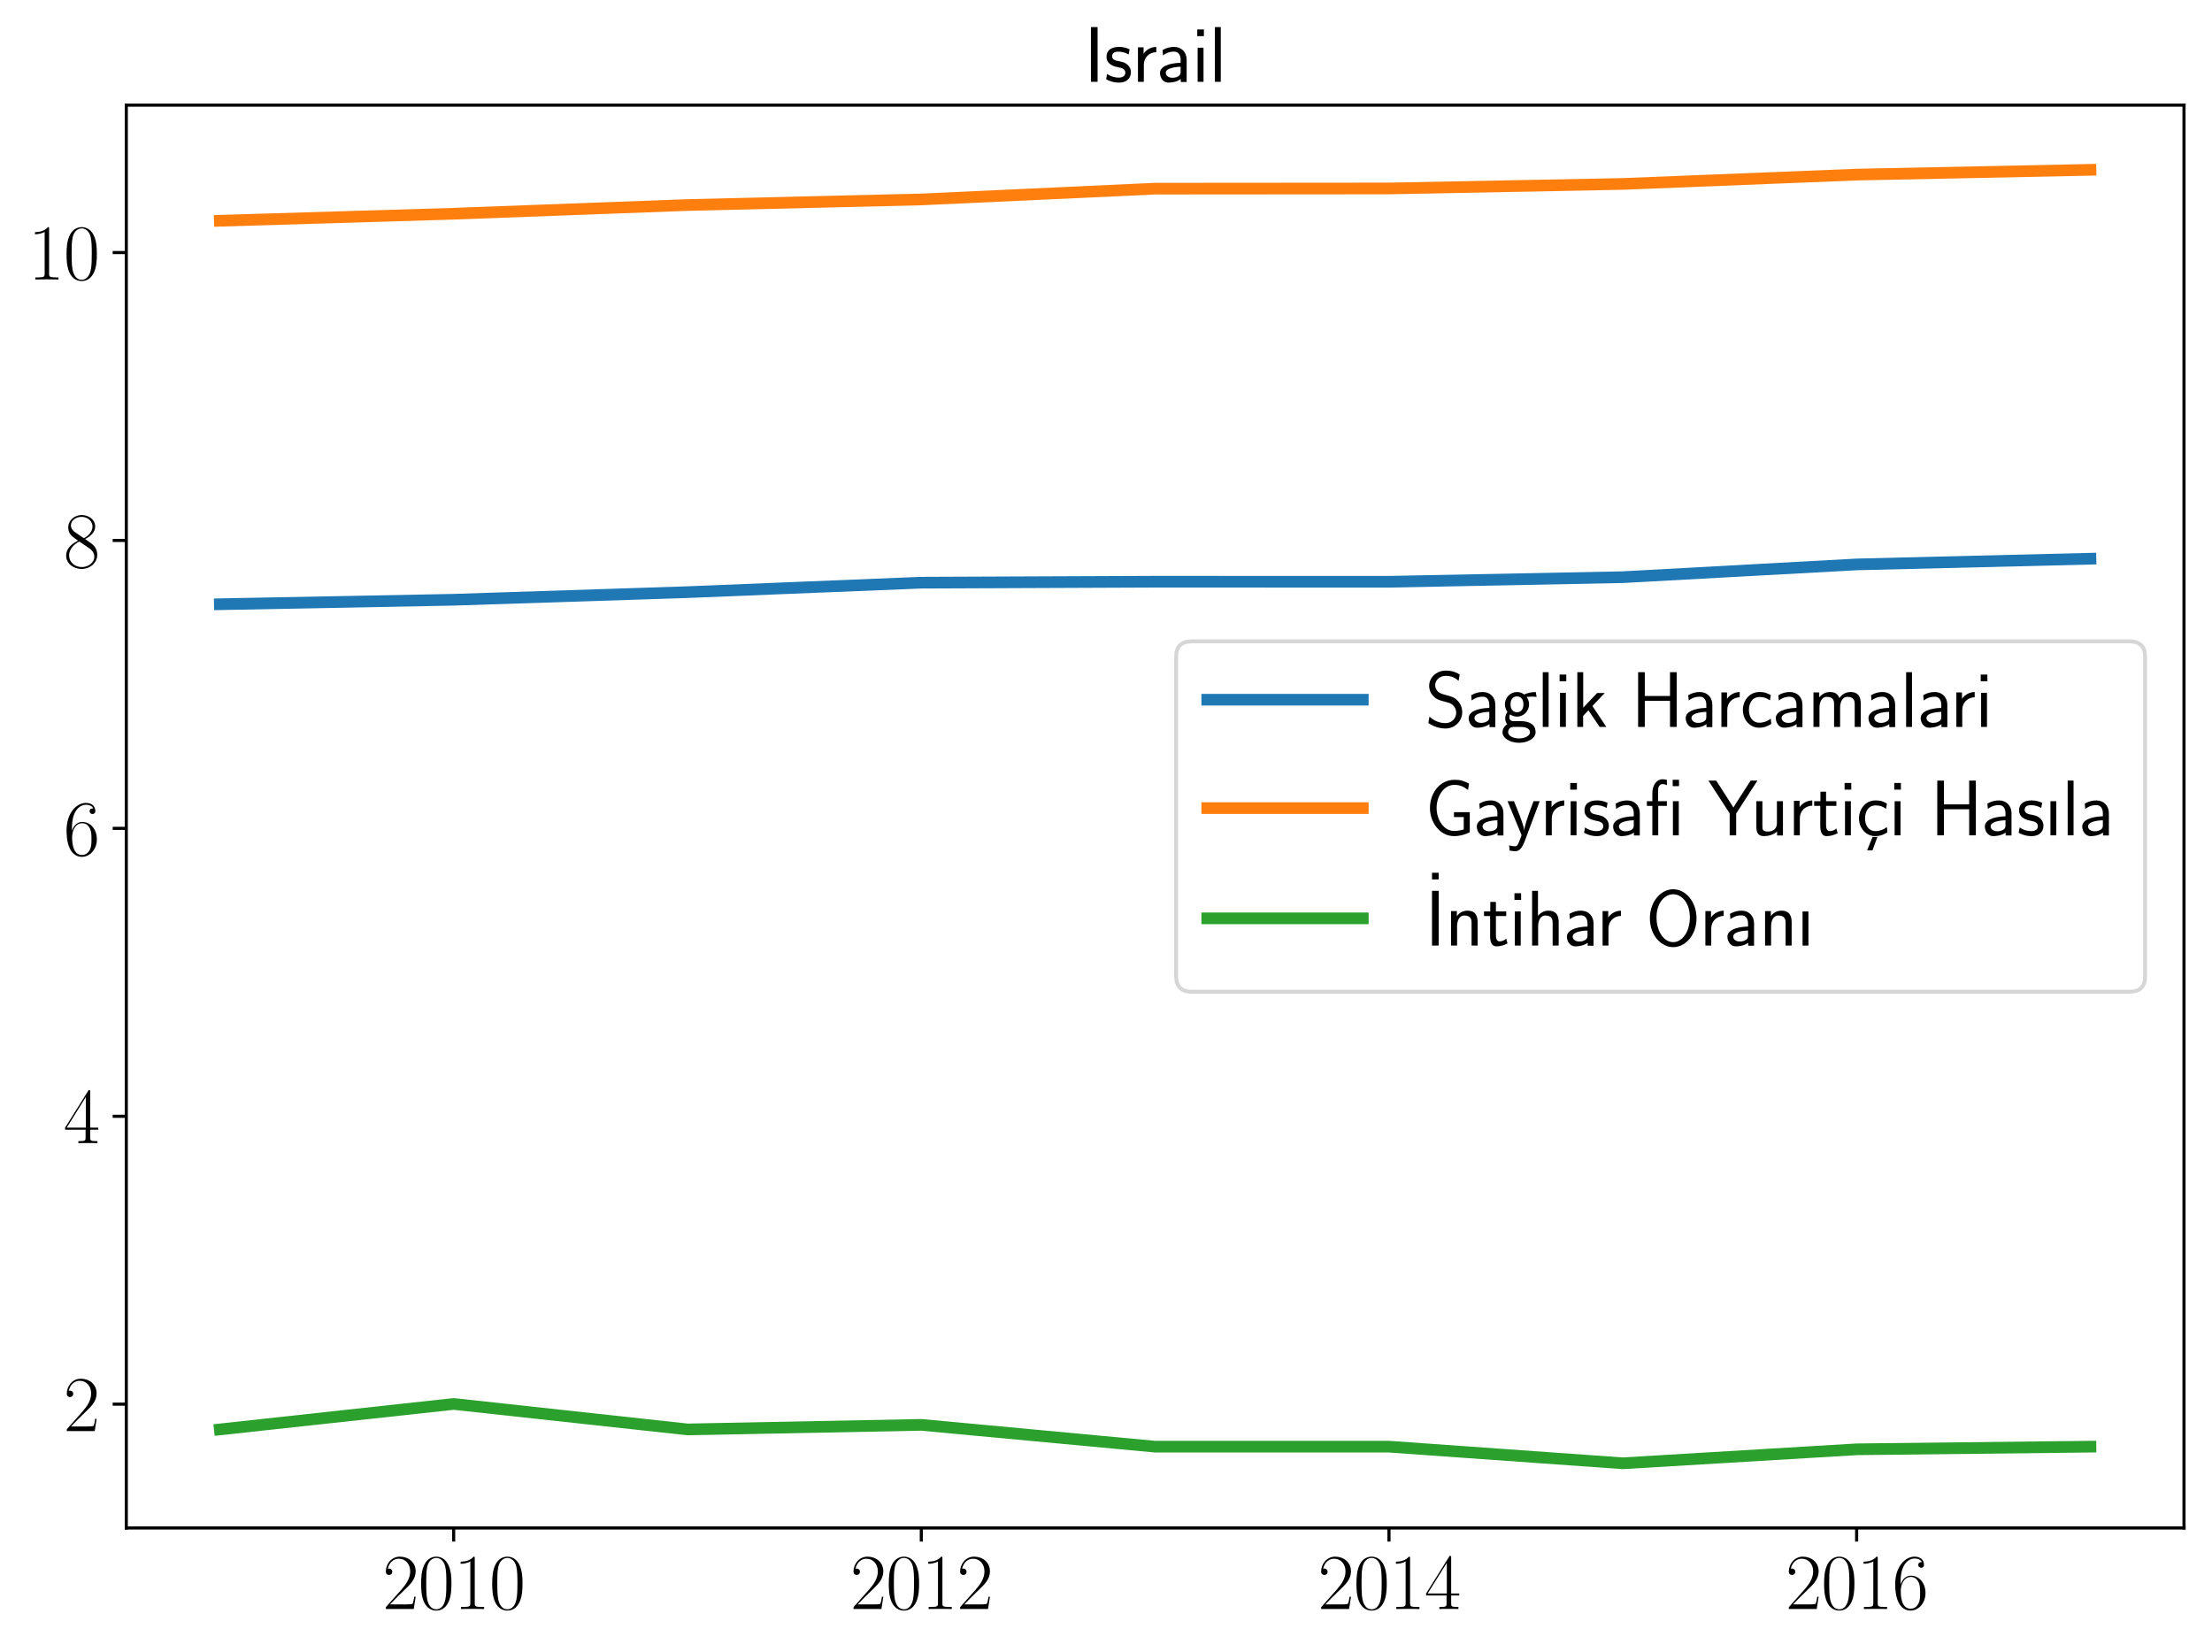 <?xml version="1.0" encoding="utf-8" standalone="no"?>
<!DOCTYPE svg PUBLIC "-//W3C//DTD SVG 1.1//EN"
  "http://www.w3.org/Graphics/SVG/1.1/DTD/svg11.dtd">
<svg xmlns:xlink="http://www.w3.org/1999/xlink" width="568.8pt" height="424.8pt" viewBox="0 0 568.8 424.8" xmlns="http://www.w3.org/2000/svg" version="1.1">
 <defs>
  <style type="text/css">*{stroke-linejoin: round; stroke-linecap: butt}</style>
 </defs>
 <g id="figure_1">
  <g id="patch_1">
   <path d="M 0 424.8 
L 568.8 424.8 
L 568.8 0 
L 0 0 
z
" style="fill: #ffffff"/>
  </g>
  <g id="axes_1">
   <g id="patch_2">
    <path d="M 32.476 392.887 
L 561.6 392.887 
L 561.6 27.037 
L 32.476 27.037 
z
" style="fill: #ffffff"/>
   </g>
   <g id="matplotlib.axis_1">
    <g id="xtick_1">
     <g id="line2d_1">
      <defs>
       <path id="me6e5615294" d="M 0 0 
L 0 3.5 
" style="stroke: #000000; stroke-width: 0.8"/>
      </defs>
      <g>
       <use xlink:href="#me6e5615294" x="116.655" y="392.887" style="stroke: #000000; stroke-width: 0.8"/>
      </g>
     </g>
     <g id="text_1">
      <!-- $\mathdefault{2010}$ -->
      <g transform="translate(98.379 413.724) scale(0.2 -0.2)">
       <defs>
        <path id="CMR17-32" d="M 2669 990 
L 2554 990 
C 2490 537 2438 460 2413 422 
C 2381 371 1920 371 1830 371 
L 602 371 
C 832 620 1280 1073 1824 1596 
C 2214 1966 2669 2400 2669 3033 
C 2669 3788 2067 4224 1395 4224 
C 691 4224 262 3603 262 3027 
C 262 2777 448 2745 525 2745 
C 589 2745 781 2783 781 3007 
C 781 3206 614 3264 525 3264 
C 486 3264 448 3257 422 3244 
C 544 3788 915 4057 1306 4057 
C 1862 4057 2227 3616 2227 3033 
C 2227 2477 1901 1998 1536 1583 
L 262 147 
L 262 0 
L 2515 0 
L 2669 990 
z
" transform="scale(0.016)"/>
        <path id="CMR17-30" d="M 2688 2038 
C 2688 2430 2682 3099 2413 3613 
C 2176 4063 1798 4224 1466 4224 
C 1158 4224 768 4082 525 3620 
C 269 3137 243 2539 243 2038 
C 243 1671 250 1112 448 623 
C 723 -39 1216 -128 1466 -128 
C 1760 -128 2208 -7 2470 604 
C 2662 1048 2688 1568 2688 2038 
z
M 1466 -26 
C 1056 -26 813 328 723 816 
C 653 1196 653 1749 653 2109 
C 653 2604 653 3015 736 3407 
C 858 3954 1216 4121 1466 4121 
C 1728 4121 2067 3947 2189 3420 
C 2272 3054 2278 2623 2278 2109 
C 2278 1691 2278 1176 2202 797 
C 2067 96 1690 -26 1466 -26 
z
" transform="scale(0.016)"/>
        <path id="CMR17-31" d="M 1702 4083 
C 1702 4217 1696 4224 1606 4224 
C 1357 3927 979 3833 621 3820 
C 602 3820 570 3820 563 3808 
C 557 3795 557 3782 557 3648 
C 755 3648 1088 3686 1344 3839 
L 1344 467 
C 1344 243 1331 166 781 166 
L 589 166 
L 589 0 
C 896 6 1216 12 1523 12 
C 1830 12 2150 6 2458 0 
L 2458 166 
L 2266 166 
C 1715 166 1702 236 1702 467 
L 1702 4083 
z
" transform="scale(0.016)"/>
       </defs>
       <use xlink:href="#CMR17-32" transform="scale(0.996)"/>
       <use xlink:href="#CMR17-30" transform="translate(45.69 0) scale(0.996)"/>
       <use xlink:href="#CMR17-31" transform="translate(91.381 0) scale(0.996)"/>
       <use xlink:href="#CMR17-30" transform="translate(137.071 0) scale(0.996)"/>
      </g>
     </g>
    </g>
    <g id="xtick_2">
     <g id="line2d_2">
      <g>
       <use xlink:href="#me6e5615294" x="236.91" y="392.887" style="stroke: #000000; stroke-width: 0.8"/>
      </g>
     </g>
     <g id="text_2">
      <!-- $\mathdefault{2012}$ -->
      <g transform="translate(218.634 413.724) scale(0.2 -0.2)">
       <use xlink:href="#CMR17-32" transform="scale(0.996)"/>
       <use xlink:href="#CMR17-30" transform="translate(45.69 0) scale(0.996)"/>
       <use xlink:href="#CMR17-31" transform="translate(91.381 0) scale(0.996)"/>
       <use xlink:href="#CMR17-32" transform="translate(137.071 0) scale(0.996)"/>
      </g>
     </g>
    </g>
    <g id="xtick_3">
     <g id="line2d_3">
      <g>
       <use xlink:href="#me6e5615294" x="357.166" y="392.887" style="stroke: #000000; stroke-width: 0.8"/>
      </g>
     </g>
     <g id="text_3">
      <!-- $\mathdefault{2014}$ -->
      <g transform="translate(338.89 413.724) scale(0.2 -0.2)">
       <defs>
        <path id="CMR17-34" d="M 2150 4147 
C 2150 4281 2144 4288 2029 4288 
L 128 1254 
L 128 1088 
L 1779 1088 
L 1779 460 
C 1779 230 1766 166 1318 166 
L 1197 166 
L 1197 0 
C 1402 12 1747 12 1965 12 
C 2182 12 2528 12 2733 0 
L 2733 166 
L 2611 166 
C 2163 166 2150 230 2150 460 
L 2150 1088 
L 2803 1088 
L 2803 1254 
L 2150 1254 
L 2150 4147 
z
M 1798 3723 
L 1798 1254 
L 256 1254 
L 1798 3723 
z
" transform="scale(0.016)"/>
       </defs>
       <use xlink:href="#CMR17-32" transform="scale(0.996)"/>
       <use xlink:href="#CMR17-30" transform="translate(45.69 0) scale(0.996)"/>
       <use xlink:href="#CMR17-31" transform="translate(91.381 0) scale(0.996)"/>
       <use xlink:href="#CMR17-34" transform="translate(137.071 0) scale(0.996)"/>
      </g>
     </g>
    </g>
    <g id="xtick_4">
     <g id="line2d_4">
      <g>
       <use xlink:href="#me6e5615294" x="477.421" y="392.887" style="stroke: #000000; stroke-width: 0.8"/>
      </g>
     </g>
     <g id="text_4">
      <!-- $\mathdefault{2016}$ -->
      <g transform="translate(459.145 413.724) scale(0.2 -0.2)">
       <defs>
        <path id="CMR17-36" d="M 678 2198 
C 678 3712 1395 4076 1811 4076 
C 1946 4076 2272 4049 2400 3782 
C 2298 3782 2106 3782 2106 3558 
C 2106 3385 2246 3328 2336 3328 
C 2394 3328 2566 3353 2566 3571 
C 2566 3987 2246 4224 1805 4224 
C 1043 4224 243 3411 243 2011 
C 243 257 966 -128 1478 -128 
C 2099 -128 2688 431 2688 1295 
C 2688 2101 2170 2688 1517 2688 
C 1126 2688 838 2430 678 1979 
L 678 2198 
z
M 1478 25 
C 691 25 691 1212 691 1450 
C 691 1914 909 2585 1504 2585 
C 1613 2585 1926 2585 2138 2140 
C 2253 1889 2253 1624 2253 1302 
C 2253 954 2253 696 2118 438 
C 1978 173 1773 25 1478 25 
z
" transform="scale(0.016)"/>
       </defs>
       <use xlink:href="#CMR17-32" transform="scale(0.996)"/>
       <use xlink:href="#CMR17-30" transform="translate(45.69 0) scale(0.996)"/>
       <use xlink:href="#CMR17-31" transform="translate(91.381 0) scale(0.996)"/>
       <use xlink:href="#CMR17-36" transform="translate(137.071 0) scale(0.996)"/>
      </g>
     </g>
    </g>
   </g>
   <g id="matplotlib.axis_2">
    <g id="ytick_1">
     <g id="line2d_5">
      <defs>
       <path id="ma10836701c" d="M 0 0 
L -3.5 0 
" style="stroke: #000000; stroke-width: 0.8"/>
      </defs>
      <g>
       <use xlink:href="#ma10836701c" x="32.476" y="361.054" style="stroke: #000000; stroke-width: 0.8"/>
      </g>
     </g>
     <g id="text_5">
      <!-- $\mathdefault{2}$ -->
      <g transform="translate(16.338 367.972) scale(0.2 -0.2)">
       <use xlink:href="#CMR17-32" transform="scale(0.996)"/>
      </g>
     </g>
    </g>
    <g id="ytick_2">
     <g id="line2d_6">
      <g>
       <use xlink:href="#ma10836701c" x="32.476" y="287.026" style="stroke: #000000; stroke-width: 0.8"/>
      </g>
     </g>
     <g id="text_6">
      <!-- $\mathdefault{4}$ -->
      <g transform="translate(16.338 293.945) scale(0.2 -0.2)">
       <use xlink:href="#CMR17-34" transform="scale(0.996)"/>
      </g>
     </g>
    </g>
    <g id="ytick_3">
     <g id="line2d_7">
      <g>
       <use xlink:href="#ma10836701c" x="32.476" y="212.999" style="stroke: #000000; stroke-width: 0.8"/>
      </g>
     </g>
     <g id="text_7">
      <!-- $\mathdefault{6}$ -->
      <g transform="translate(16.338 219.917) scale(0.2 -0.2)">
       <use xlink:href="#CMR17-36" transform="scale(0.996)"/>
      </g>
     </g>
    </g>
    <g id="ytick_4">
     <g id="line2d_8">
      <g>
       <use xlink:href="#ma10836701c" x="32.476" y="138.971" style="stroke: #000000; stroke-width: 0.8"/>
      </g>
     </g>
     <g id="text_8">
      <!-- $\mathdefault{8}$ -->
      <g transform="translate(16.338 145.889) scale(0.2 -0.2)">
       <defs>
        <path id="CMR17-38" d="M 1741 2289 
C 2144 2494 2554 2803 2554 3298 
C 2554 3884 1990 4224 1472 4224 
C 890 4224 378 3800 378 3215 
C 378 3054 416 2777 666 2533 
C 730 2469 998 2276 1171 2154 
C 883 2006 211 1652 211 945 
C 211 282 838 -128 1459 -128 
C 2144 -128 2720 366 2720 1022 
C 2720 1607 2330 1877 2074 2051 
L 1741 2289 
z
M 902 2855 
C 851 2887 595 3086 595 3388 
C 595 3781 998 4076 1459 4076 
C 1965 4076 2336 3716 2336 3298 
C 2336 2700 1670 2359 1638 2359 
C 1632 2359 1626 2359 1574 2398 
L 902 2855 
z
M 2080 1536 
C 2176 1466 2483 1253 2483 861 
C 2483 385 2010 25 1472 25 
C 890 25 448 443 448 951 
C 448 1459 838 1884 1280 2083 
L 2080 1536 
z
" transform="scale(0.016)"/>
       </defs>
       <use xlink:href="#CMR17-38" transform="scale(0.996)"/>
      </g>
     </g>
    </g>
    <g id="ytick_5">
     <g id="line2d_9">
      <g>
       <use xlink:href="#ma10836701c" x="32.476" y="64.943" style="stroke: #000000; stroke-width: 0.8"/>
      </g>
     </g>
     <g id="text_9">
      <!-- $\mathdefault{10}$ -->
      <g transform="translate(7.2 71.862) scale(0.2 -0.2)">
       <use xlink:href="#CMR17-31" transform="scale(0.996)"/>
       <use xlink:href="#CMR17-30" transform="translate(45.69 0) scale(0.996)"/>
      </g>
     </g>
    </g>
   </g>
   <g id="line2d_10">
    <path d="M 56.527 155.365 
L 116.655 154.213 
L 176.783 152.26 
L 236.91 149.825 
L 297.038 149.574 
L 357.166 149.588 
L 417.294 148.409 
L 477.421 145.129 
L 537.549 143.661 
" clip-path="url(#p2b9acca4b6)" style="fill: none; stroke: #1f77b4; stroke-width: 3; stroke-linecap: square"/>
   </g>
   <g id="line2d_11">
    <path d="M 56.527 56.762 
L 116.655 54.954 
L 176.783 52.718 
L 236.91 51.282 
L 297.038 48.508 
L 357.166 48.462 
L 417.294 47.295 
L 477.421 44.9 
L 537.549 43.667 
" clip-path="url(#p2b9acca4b6)" style="fill: none; stroke: #ff7f0e; stroke-width: 3; stroke-linecap: square"/>
   </g>
   <g id="line2d_12">
    <path d="M 56.527 367.548 
L 116.655 360.999 
L 176.783 367.548 
L 236.91 366.373 
L 297.038 371.982 
L 357.166 371.982 
L 417.294 376.258 
L 477.421 372.661 
L 537.549 371.982 
" clip-path="url(#p2b9acca4b6)" style="fill: none; stroke: #2ca02c; stroke-width: 3; stroke-linecap: square"/>
   </g>
   <g id="patch_3">
    <path d="M 32.476 392.887 
L 32.476 27.037 
" style="fill: none; stroke: #000000; stroke-width: 0.8; stroke-linejoin: miter; stroke-linecap: square"/>
   </g>
   <g id="patch_4">
    <path d="M 561.6 392.887 
L 561.6 27.037 
" style="fill: none; stroke: #000000; stroke-width: 0.8; stroke-linejoin: miter; stroke-linecap: square"/>
   </g>
   <g id="patch_5">
    <path d="M 32.476 392.887 
L 561.6 392.887 
" style="fill: none; stroke: #000000; stroke-width: 0.8; stroke-linejoin: miter; stroke-linecap: square"/>
   </g>
   <g id="patch_6">
    <path d="M 32.476 27.037 
L 561.6 27.037 
" style="fill: none; stroke: #000000; stroke-width: 0.8; stroke-linejoin: miter; stroke-linecap: square"/>
   </g>
   <g id="text_10">
    <!-- Israil -->
    <g transform="translate(278.749 21.037) scale(0.2 -0.2)">
     <defs>
      <path id="CMSS17-49" d="M 1094 4416 
L 557 4416 
L 557 0 
L 1094 0 
L 1094 4416 
z
" transform="scale(0.016)"/>
      <path id="CMSS17-73" d="M 2061 2623 
C 1683 2803 1389 2816 1197 2816 
C 742 2816 198 2655 198 2009 
C 198 1363 902 1222 1094 1183 
C 1389 1126 1715 1062 1715 742 
C 1715 339 1254 339 1171 339 
C 915 339 563 409 243 639 
L 166 211 
C 531 0 883 -64 1178 -64 
C 1965 -64 2163 416 2163 780 
C 2163 1094 1984 1305 1862 1401 
C 1651 1567 1574 1587 1050 1695 
C 960 1708 646 1779 646 2067 
C 646 2431 1050 2431 1139 2431 
C 1555 2431 1811 2303 1984 2207 
L 2061 2623 
z
" transform="scale(0.016)"/>
      <path id="CMSS17-72" d="M 954 1369 
C 954 1974 1395 2379 1958 2392 
L 1958 2816 
C 1549 2809 1165 2604 934 2270 
L 934 2783 
L 480 2783 
L 480 0 
L 954 0 
L 954 1369 
z
" transform="scale(0.016)"/>
      <path id="CMSS17-61" d="M 2406 1789 
C 2406 2399 1978 2816 1402 2816 
C 1120 2816 813 2764 461 2559 
L 499 2133 
C 659 2250 934 2438 1395 2438 
C 1722 2438 1920 2185 1920 1782 
L 1920 1536 
C 896 1504 256 1209 256 711 
C 256 452 416 -64 947 -64 
C 1043 -64 1562 -52 1933 224 
L 1933 -13 
L 2406 -13 
L 2406 1789 
z
M 1920 824 
C 1920 711 1920 559 1728 446 
C 1562 339 1350 326 1261 326 
C 941 326 723 503 723 723 
C 723 1165 1722 1209 1920 1216 
L 1920 824 
z
" transform="scale(0.016)"/>
      <path id="CMSS17-69" d="M 979 4224 
L 442 4224 
L 442 3686 
L 979 3686 
L 979 4224 
z
M 947 2752 
L 474 2752 
L 474 0 
L 947 0 
L 947 2752 
z
" transform="scale(0.016)"/>
      <path id="CMSS17-6c" d="M 947 4416 
L 474 4416 
L 474 0 
L 947 0 
L 947 4416 
z
" transform="scale(0.016)"/>
     </defs>
     <use xlink:href="#CMSS17-49" transform="scale(0.996)"/>
     <use xlink:href="#CMSS17-73" transform="translate(25.784 0) scale(0.996)"/>
     <use xlink:href="#CMSS17-72" transform="translate(61.697 0) scale(0.996)"/>
     <use xlink:href="#CMSS17-61" transform="translate(93.607 0) scale(0.996)"/>
     <use xlink:href="#CMSS17-69" transform="translate(138.529 0) scale(0.996)"/>
     <use xlink:href="#CMSS17-6c" transform="translate(160.71 0) scale(0.996)"/>
    </g>
   </g>
   <g id="legend_1">
    <g id="patch_7">
     <path d="M 306.435 255.011 
L 547.6 255.011 
Q 551.6 255.011 551.6 251.011 
L 551.6 168.914 
Q 551.6 164.914 547.6 164.914 
L 306.435 164.914 
Q 302.435 164.914 302.435 168.914 
L 302.435 251.011 
Q 302.435 255.011 306.435 255.011 
z
" style="fill: #ffffff; opacity: 0.8; stroke: #cccccc; stroke-linejoin: miter"/>
    </g>
    <g id="line2d_13">
     <path d="M 310.435 179.914 
L 330.435 179.914 
L 350.435 179.914 
" style="fill: none; stroke: #1f77b4; stroke-width: 3; stroke-linecap: square"/>
    </g>
    <g id="text_11">
     <!-- Saglik Harcamalari -->
     <g transform="translate(366.435 186.914) scale(0.2 -0.2)">
      <defs>
       <path id="CMSS17-53" d="M 2797 4230 
C 2515 4396 2208 4544 1690 4544 
C 864 4544 333 3934 333 3309 
C 333 3064 403 2787 653 2504 
C 902 2220 1184 2143 1542 2053 
C 1690 2014 1939 1943 1984 1924 
C 2342 1782 2515 1454 2515 1144 
C 2515 738 2202 307 1645 307 
C 1453 307 890 339 358 829 
L 269 320 
C 794 -64 1363 -128 1651 -128 
C 2438 -128 3002 494 3002 1202 
C 3002 1460 2925 1789 2656 2092 
C 2394 2381 2163 2446 1638 2588 
C 1338 2665 1146 2717 986 2916 
C 877 3058 819 3193 819 3367 
C 819 3728 1126 4121 1690 4121 
C 1971 4121 2336 4063 2707 3715 
L 2797 4230 
z
" transform="scale(0.016)"/>
       <path id="CMSS17-67" d="M 2848 2816 
C 2483 2809 2170 2739 1914 2617 
C 1702 2783 1485 2816 1338 2816 
C 781 2816 358 2356 358 1824 
C 358 1481 550 1222 563 1209 
C 448 1049 384 876 384 684 
C 384 460 474 300 544 211 
C 211 6 166 -308 166 -429 
C 166 -896 749 -1280 1498 -1280 
C 2253 -1280 2835 -896 2835 -423 
C 2835 460 1856 467 1587 467 
L 1069 467 
C 973 467 717 467 717 793 
C 717 921 774 1004 781 1011 
C 877 940 1075 832 1338 832 
C 1869 832 2310 1279 2310 1824 
C 2310 2128 2170 2349 2112 2425 
L 2131 2425 
C 2150 2425 2419 2444 2515 2444 
C 2720 2444 2739 2438 2918 2419 
L 2848 2816 
z
M 1338 1184 
C 1120 1184 813 1317 813 1824 
C 813 2375 1165 2463 1331 2463 
C 1549 2463 1856 2330 1856 1824 
C 1856 1272 1504 1184 1338 1184 
z
M 1581 0 
C 1734 0 2381 0 2381 -436 
C 2381 -711 1984 -928 1504 -928 
C 1018 -928 621 -717 621 -429 
C 621 -397 621 0 1062 0 
L 1581 0 
z
" transform="scale(0.016)"/>
       <path id="CMSS17-6b" d="M 1696 1686 
L 2688 2735 
L 2074 2735 
L 954 1552 
L 954 4416 
L 480 4416 
L 480 0 
L 947 0 
L 947 891 
L 1376 1342 
L 2278 0 
L 2822 0 
L 1696 1686 
z
" transform="scale(0.016)"/>
       <path id="CMSS17-48" d="M 3674 4416 
L 3136 4416 
L 3136 2496 
L 1101 2496 
L 1101 4416 
L 563 4416 
L 563 0 
L 1101 0 
L 1101 2105 
L 3136 2105 
L 3136 0 
L 3674 0 
L 3674 4416 
z
" transform="scale(0.016)"/>
       <path id="CMSS17-63" d="M 2464 2540 
C 2464 2585 2170 2713 2093 2739 
C 1882 2816 1613 2816 1542 2816 
C 710 2816 211 2092 211 1363 
C 211 595 768 -64 1517 -64 
C 1946 -64 2253 76 2502 243 
L 2464 665 
C 2189 454 1869 339 1523 339 
C 1024 339 698 774 698 1369 
C 698 1830 909 2412 1549 2412 
C 1901 2412 2099 2342 2394 2143 
L 2464 2540 
z
" transform="scale(0.016)"/>
       <path id="CMSS17-6d" d="M 4288 1878 
C 4288 2309 4179 2816 3462 2816 
C 2982 2816 2694 2515 2566 2328 
C 2451 2668 2182 2816 1798 2816 
C 1363 2816 1088 2566 941 2386 
L 941 2783 
L 474 2783 
L 474 0 
L 960 0 
L 960 1556 
C 960 1936 1101 2425 1555 2425 
C 2138 2425 2138 2013 2138 1826 
L 2138 0 
L 2624 0 
L 2624 1556 
C 2624 1936 2765 2425 3219 2425 
C 3802 2425 3802 2013 3802 1826 
L 3802 0 
L 4288 0 
L 4288 1878 
z
" transform="scale(0.016)"/>
      </defs>
      <use xlink:href="#CMSS17-53" transform="scale(0.996)"/>
      <use xlink:href="#CMSS17-61" transform="translate(52.049 0) scale(0.996)"/>
      <use xlink:href="#CMSS17-67" transform="translate(96.97 0) scale(0.996)"/>
      <use xlink:href="#CMSS17-6c" transform="translate(143.814 0) scale(0.996)"/>
      <use xlink:href="#CMSS17-69" transform="translate(165.995 0) scale(0.996)"/>
      <use xlink:href="#CMSS17-6b" transform="translate(188.176 0) scale(0.996)"/>
      <use xlink:href="#CMSS17-48" transform="translate(265.007 0) scale(0.996)"/>
      <use xlink:href="#CMSS17-61" transform="translate(331.069 0) scale(0.996)"/>
      <use xlink:href="#CMSS17-72" transform="translate(373.388 0) scale(0.996)"/>
      <use xlink:href="#CMSS17-63" transform="translate(405.298 0) scale(0.996)"/>
      <use xlink:href="#CMSS17-61" transform="translate(446.937 0) scale(0.996)"/>
      <use xlink:href="#CMSS17-6d" transform="translate(491.859 0) scale(0.996)"/>
      <use xlink:href="#CMSS17-61" transform="translate(566.088 0) scale(0.996)"/>
      <use xlink:href="#CMSS17-6c" transform="translate(611.01 0) scale(0.996)"/>
      <use xlink:href="#CMSS17-61" transform="translate(633.191 0) scale(0.996)"/>
      <use xlink:href="#CMSS17-72" transform="translate(675.51 0) scale(0.996)"/>
      <use xlink:href="#CMSS17-69" transform="translate(707.42 0) scale(0.996)"/>
     </g>
    </g>
    <g id="line2d_14">
     <path d="M 310.435 207.789 
L 330.435 207.789 
L 350.435 207.789 
" style="fill: none; stroke: #ff7f0e; stroke-width: 3; stroke-linecap: square"/>
    </g>
    <g id="text_12">
     <!-- Gayrisafi Yurtiçi Hasıla -->
     <g transform="translate(366.435 214.789) scale(0.2 -0.2)">
      <defs>
       <path id="CMSS17-47" d="M 3610 1868 
L 2336 1868 
L 2336 1472 
L 3123 1472 
L 3123 473 
C 2874 403 2618 352 2362 352 
C 1466 352 934 1311 934 2220 
C 934 3123 1491 4070 2362 4070 
C 2854 4070 3130 3916 3469 3660 
L 3552 4172 
C 3130 4390 2867 4480 2387 4480 
C 1146 4480 397 3353 397 2201 
C 397 1100 1152 -64 2349 -64 
C 2797 -64 3213 51 3610 249 
L 3610 1868 
z
" transform="scale(0.016)"/>
       <path id="CMSS17-79" d="M 2675 2752 
L 2176 2752 
C 1632 1293 1446 701 1434 383 
L 1427 383 
C 1408 695 1126 1459 902 2006 
L 602 2752 
L 83 2752 
L 1216 14 
C 1146 -177 1043 -464 1011 -527 
C 870 -884 774 -884 672 -884 
C 646 -884 442 -877 211 -807 
L 250 -1229 
C 410 -1261 570 -1280 685 -1280 
C 845 -1280 1165 -1280 1459 -495 
L 2675 2752 
z
" transform="scale(0.016)"/>
       <path id="CMSS17-c" d="M 2752 4480 
L 2240 4480 
L 2240 3967 
L 2752 3967 
L 2752 4480 
z
M 2733 2752 
L 2259 2752 
L 2259 0 
L 2733 0 
L 2733 2752 
z
M 1075 2380 
L 1773 2380 
L 1773 2752 
L 1062 2752 
L 1062 3613 
C 1062 3961 1216 4134 1421 4134 
C 1542 4134 1664 4102 1773 4044 
L 1773 4473 
C 1722 4486 1574 4524 1421 4524 
C 941 4524 602 4038 602 3402 
L 602 2752 
L 160 2752 
L 160 2380 
L 602 2380 
L 602 0 
L 1075 0 
L 1075 2380 
z
" transform="scale(0.016)"/>
       <path id="CMSS17-59" d="M 3974 4416 
L 3424 4416 
L 2432 2875 
C 2355 2754 2138 2424 2035 2239 
L 1722 2742 
L 646 4416 
L 19 4416 
L 1734 1769 
L 1734 0 
L 2259 0 
L 2259 1762 
L 3974 4416 
z
" transform="scale(0.016)"/>
       <path id="CMSS17-75" d="M 2618 2752 
L 2131 2752 
L 2131 976 
C 2131 500 1786 307 1421 307 
C 998 307 960 448 960 712 
L 960 2752 
L 474 2752 
L 474 680 
C 474 179 646 -64 1088 -64 
C 1306 -64 1798 -13 2144 307 
L 2144 -13 
L 2618 -13 
L 2618 2752 
z
" transform="scale(0.016)"/>
       <path id="CMSS17-74" d="M 1069 2380 
L 1901 2380 
L 1901 2752 
L 1069 2752 
L 1069 3520 
L 614 3520 
L 614 2752 
L 109 2752 
L 109 2380 
L 602 2380 
L 602 751 
C 602 384 685 -64 1107 -64 
C 1427 -64 1722 25 2003 172 
L 1901 551 
C 1747 416 1562 339 1363 339 
C 1082 339 1069 699 1069 860 
L 1069 2380 
z
" transform="scale(0.016)"/>
       <path id="CMSS17-18" d="M 1696 -128 
L 1306 -128 
L 864 -1216 
L 1299 -1216 
L 1696 -128 
z
" transform="scale(0.016)"/>
       <path id="CMSS17-10" d="M 947 2752 
L 474 2752 
L 474 0 
L 947 0 
L 947 2752 
z
" transform="scale(0.016)"/>
      </defs>
      <use xlink:href="#CMSS17-47" transform="scale(0.996)"/>
      <use xlink:href="#CMSS17-61" transform="translate(62.458 0) scale(0.996)"/>
      <use xlink:href="#CMSS17-79" transform="translate(104.778 0) scale(0.996)"/>
      <use xlink:href="#CMSS17-72" transform="translate(147.778 0) scale(0.996)"/>
      <use xlink:href="#CMSS17-69" transform="translate(179.688 0) scale(0.996)"/>
      <use xlink:href="#CMSS17-73" transform="translate(201.868 0) scale(0.996)"/>
      <use xlink:href="#CMSS17-61" transform="translate(237.782 0) scale(0.996)"/>
      <use xlink:href="#CMSS17-c" transform="translate(282.704 0) scale(0.996)"/>
      <use xlink:href="#CMSS17-59" transform="translate(364.06 0) scale(0.996)"/>
      <use xlink:href="#CMSS17-75" transform="translate(418.47 0) scale(0.996)"/>
      <use xlink:href="#CMSS17-72" transform="translate(466.675 0) scale(0.996)"/>
      <use xlink:href="#CMSS17-74" transform="translate(498.585 0) scale(0.996)"/>
      <use xlink:href="#CMSS17-69" transform="translate(532.417 0) scale(0.996)"/>
      <use xlink:href="#CMSS17-18" transform="translate(554.597 0) scale(0.996)"/>
      <use xlink:href="#CMSS17-63" transform="translate(554.597 0) scale(0.996)"/>
      <use xlink:href="#CMSS17-69" transform="translate(596.236 0) scale(0.996)"/>
      <use xlink:href="#CMSS17-48" transform="translate(649.646 0) scale(0.996)"/>
      <use xlink:href="#CMSS17-61" transform="translate(715.707 0) scale(0.996)"/>
      <use xlink:href="#CMSS17-73" transform="translate(760.629 0) scale(0.996)"/>
      <use xlink:href="#CMSS17-10" transform="translate(796.543 0) scale(0.996)"/>
      <use xlink:href="#CMSS17-6c" transform="translate(818.724 0) scale(0.996)"/>
      <use xlink:href="#CMSS17-61" transform="translate(840.904 0) scale(0.996)"/>
     </g>
    </g>
    <g id="line2d_15">
     <path d="M 310.435 236.135 
L 330.435 236.135 
L 350.435 236.135 
" style="fill: none; stroke: #2ca02c; stroke-width: 3; stroke-linecap: square"/>
    </g>
    <g id="text_13">
     <!-- İntihar Oranı -->
     <g transform="translate(366.435 243.135) scale(0.2 -0.2)">
      <defs>
       <path id="CMSS17-5f" d="M 1101 4224 
L 563 4224 
L 563 3686 
L 1101 3686 
L 1101 4224 
z
" transform="scale(0.016)"/>
       <path id="CMSS17-6e" d="M 2618 1878 
C 2618 2283 2522 2816 1798 2816 
C 1389 2816 1120 2604 941 2386 
L 941 2783 
L 474 2783 
L 474 0 
L 960 0 
L 960 1556 
C 960 1962 1114 2425 1549 2425 
C 2112 2425 2131 2045 2131 1826 
L 2131 0 
L 2618 0 
L 2618 1878 
z
" transform="scale(0.016)"/>
       <path id="CMSS17-68" d="M 2618 1878 
C 2618 2283 2522 2816 1798 2816 
C 1395 2816 1133 2617 947 2399 
L 947 4416 
L 474 4416 
L 474 0 
L 960 0 
L 960 1556 
C 960 1962 1114 2425 1549 2425 
C 2112 2425 2131 2045 2131 1826 
L 2131 0 
L 2618 0 
L 2618 1878 
z
" transform="scale(0.016)"/>
       <path id="CMSS17-4f" d="M 4096 2201 
C 4096 3541 3219 4544 2214 4544 
C 1210 4544 333 3535 333 2201 
C 333 855 1222 -128 2214 -128 
C 3206 -128 4096 855 4096 2201 
z
M 2214 275 
C 1510 275 870 1067 870 2285 
C 870 3470 1549 4140 2214 4140 
C 2880 4140 3558 3470 3558 2285 
C 3558 1061 2912 275 2214 275 
z
" transform="scale(0.016)"/>
      </defs>
      <use xlink:href="#CMSS17-5f" transform="translate(0 26.297) scale(0.996)"/>
      <use xlink:href="#CMSS17-49" transform="translate(0.12 0) scale(0.996)"/>
      <use xlink:href="#CMSS17-6e" transform="translate(25.904 0) scale(0.996)"/>
      <use xlink:href="#CMSS17-74" transform="translate(74.109 0) scale(0.996)"/>
      <use xlink:href="#CMSS17-69" transform="translate(107.941 0) scale(0.996)"/>
      <use xlink:href="#CMSS17-68" transform="translate(130.121 0) scale(0.996)"/>
      <use xlink:href="#CMSS17-61" transform="translate(178.326 0) scale(0.996)"/>
      <use xlink:href="#CMSS17-72" transform="translate(220.646 0) scale(0.996)"/>
      <use xlink:href="#CMSS17-4f" transform="translate(283.785 0) scale(0.996)"/>
      <use xlink:href="#CMSS17-72" transform="translate(352.809 0) scale(0.996)"/>
      <use xlink:href="#CMSS17-61" transform="translate(384.719 0) scale(0.996)"/>
      <use xlink:href="#CMSS17-6e" transform="translate(429.641 0) scale(0.996)"/>
      <use xlink:href="#CMSS17-10" transform="translate(477.845 0) scale(0.996)"/>
     </g>
    </g>
   </g>
  </g>
 </g>
 <defs>
  <clipPath id="p2b9acca4b6">
   <rect x="32.476" y="27.037" width="529.124" height="365.85"/>
  </clipPath>
 </defs>
</svg>
